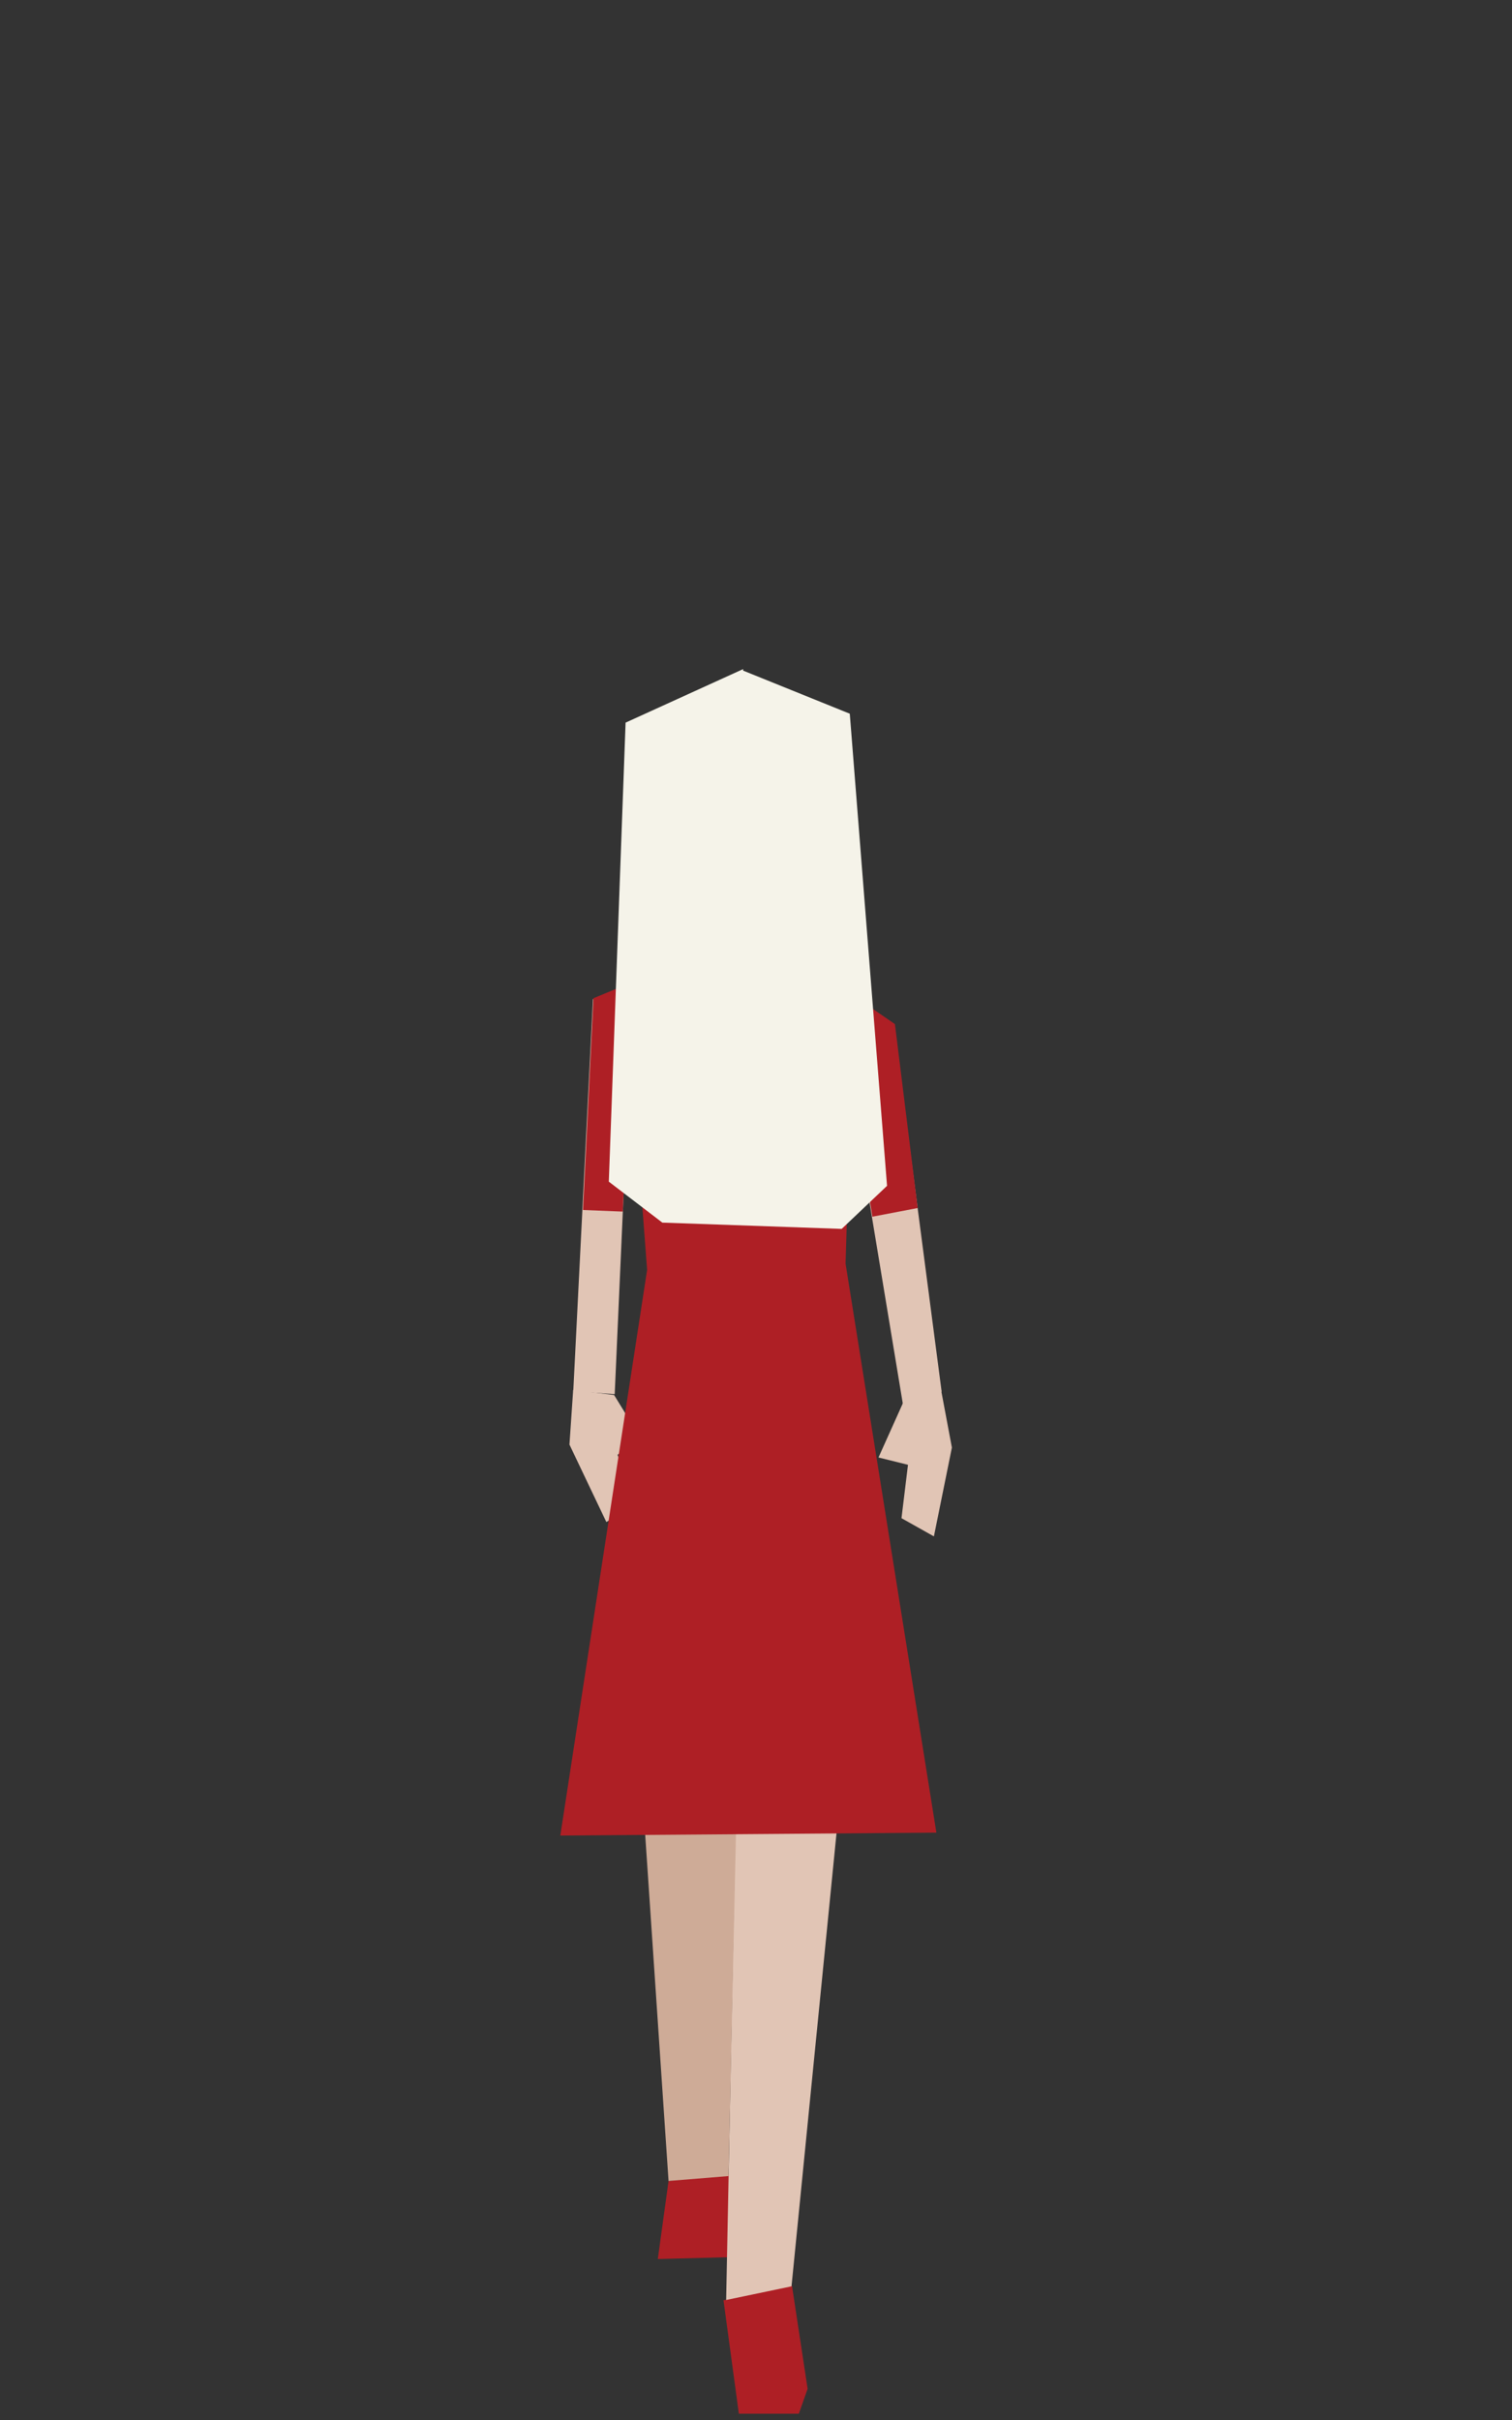 <?xml version="1.0" standalone="no"?><!DOCTYPE svg PUBLIC "-//W3C//DTD SVG 1.1//EN" "http://www.w3.org/Graphics/SVG/1.1/DTD/svg11.dtd"><svg width="120px" height="192px" version="1.1" xmlns="http://www.w3.org/2000/svg" xmlns:xlink="http://www.w3.org/1999/xlink" xml:space="preserve" style="fill-rule:evenodd;clip-rule:evenodd;stroke-linejoin:round;stroke-miterlimit:1.414;"><rect width="100%" height="100%" fill="#333333" stroke="none"/><g><g id="people-10" transform="matrix(1,0,0,1,-1833.89,-48)"><g transform="matrix(1,0,0,1,0,-12)"><path d="M1908.4,169.33l1.037,5.519l-1.428,7.046l-2.572,-1.444l0.736,-6.06l-0.17,1.837l-2.392,-0.594l2.018,-4.489l2.771,-1.815Z" style="fill:#e1c5b5;fill-rule:nonzero;"/></g><g transform="matrix(1,0,0,1,0,-12)"><path d="M1886.95,233.034l-0.853,6.195l6.039,-0.155l0.465,-6.658l-5.651,0.618Z" style="fill:#ae1f25;fill-rule:nonzero;"/></g><g transform="matrix(1,0,0,1,0,-12)"><path d="M1891.31,242.499l1.219,9.001l4.761,0l0.697,-1.975l-1.24,-8.166l-5.437,1.14Z" style="fill:#ae1f25;fill-rule:nonzero;"/></g><g transform="matrix(1,0,0,1,0,-12)"><path d="M1901.31,145.798l4.264,25.759l3.049,-1.145l-3.802,-29.065l-3.511,4.451Z" style="fill:#e1c5b5;fill-rule:nonzero;"/></g><g transform="matrix(1,0,0,1,0,-12)"><path d="M1892.45,195.562l-0.929,46.917l5.187,-1.083l4.569,-45.989" style="fill:#e1c5b5;fill-rule:nonzero;"/></g><g transform="matrix(1,0,0,1,0,-12)"><path d="M1892.6,178.994l-0.156,19.819l-0.736,33.835l-4.759,0.386l-2.324,-34.433l7.975,-19.607Z" style="fill:#ceab97;fill-rule:nonzero;"/></g><g transform="matrix(1,0,0,1,0,-12)"><path d="M1883.89,143.344l-1.214,27.267l-3.288,-0.238l1.564,-31.123l2.938,4.094Z" style="fill:#e1c5b5;fill-rule:nonzero;"/></g><g transform="matrix(1,0,0,1,0,-12)"><path d="M1879.38,170.277l-0.295,4.335l2.928,6.144l2.4,-1.423l-2.129,-5.506l0.358,1.809l2.021,-1.636l-2.037,-3.326l-3.246,-0.397Z" style="fill:#e1c5b5;fill-rule:nonzero;"/></g><g transform="matrix(1,0,0,1,0,-12)"><path d="M1880.99,139.198l5.702,-2.352l2.275,5.603l8.051,0.233l2.708,-4.994l5.19,3.563l1.804,14.593l-3.593,0.687l-1.696,-10.675l-0.433,14.394l7.208,45.15l-29.847,0.233l6.889,-44.883l-1.314,-17.371l-0.62,12.746l-3.156,-0.125l0.832,-16.802Z" style="fill:#ae1f25;fill-rule:nonzero;"/></g><g transform="matrix(1,0,0,1,0,-12)"><path d="M1904.29,154.083l-2.957,-37.458l-8.467,-3.421l0.008,-0.121l-9.334,4.25l-1.332,36.418l4.248,3.249l14.233,0.5l3.601,-3.417Z" style="fill:#f5f3e9;fill-rule:nonzero;"/></g></g></g></svg>
